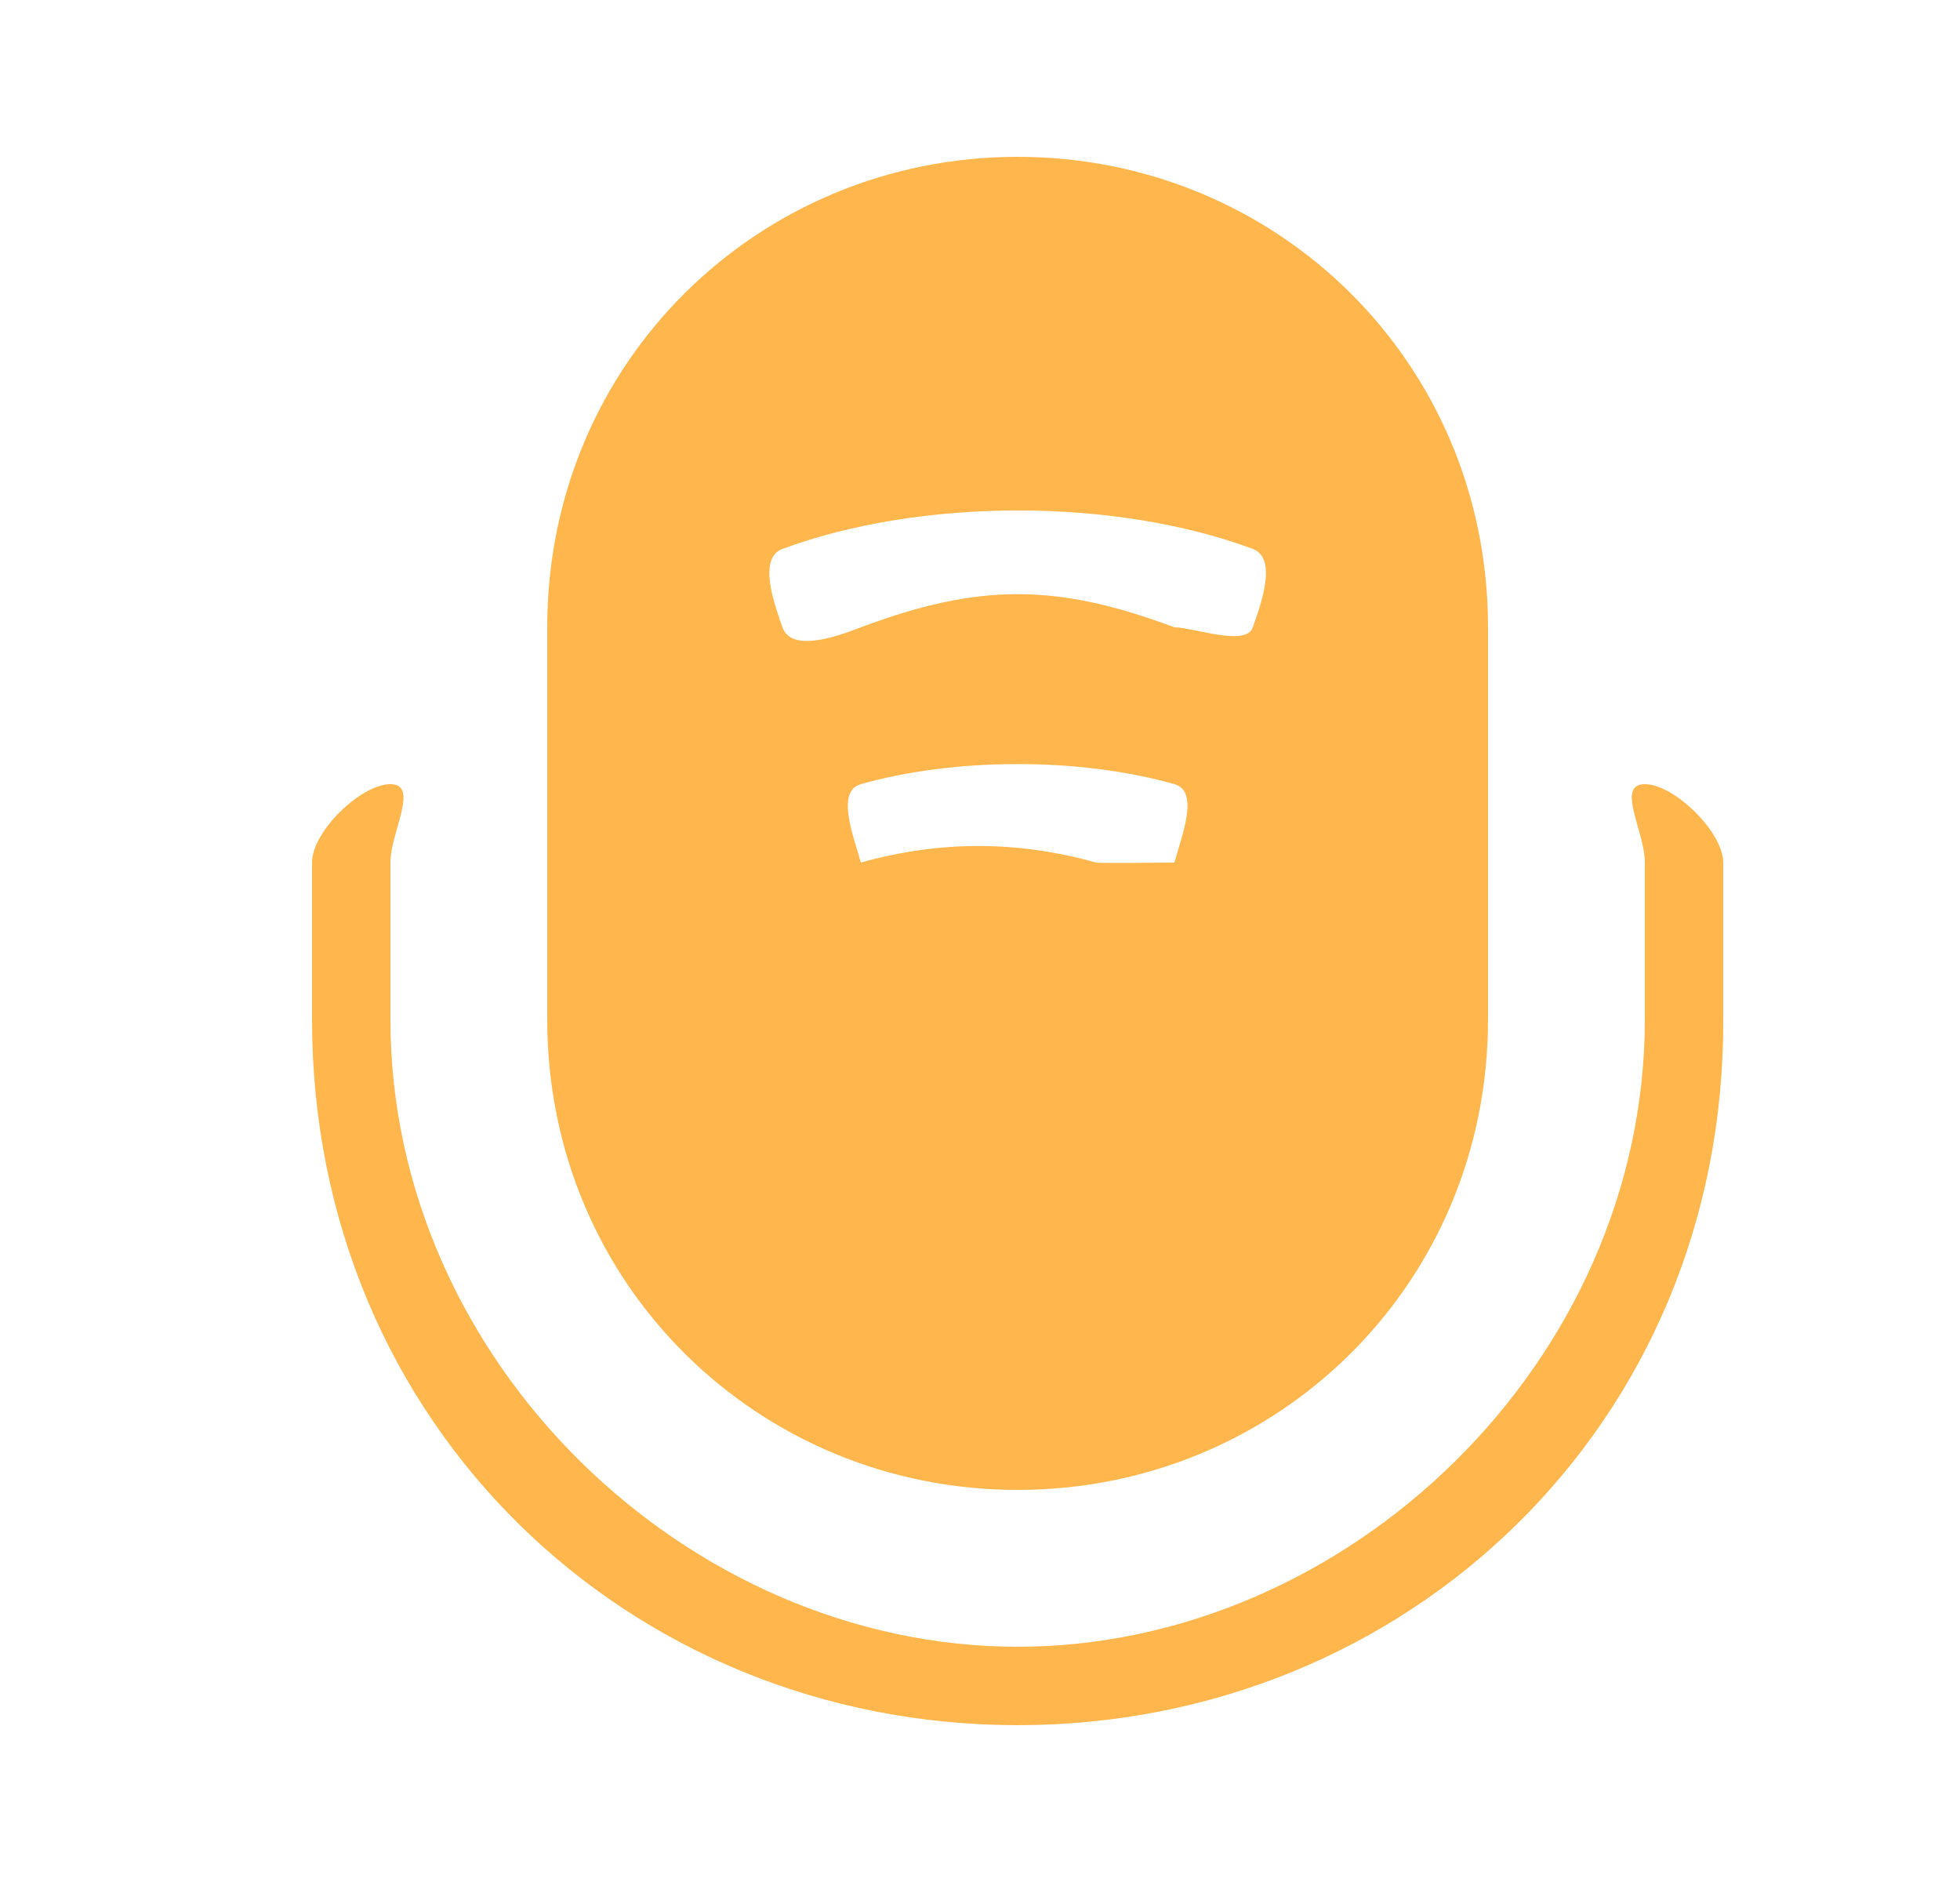 <svg width="25" height="24" viewBox="0 0 25 24" fill="none" xmlns="http://www.w3.org/2000/svg">
<path d="M12.98 22C8.018 22 3.98 18.166 3.98 13V11C3.98 10.601 4.606 10 4.98 10C5.355 10 4.98 10.611 4.98 11V13C4.98 17.368 8.776 21 12.98 21C17.185 21 20.98 17.368 20.98 13V11C20.98 10.601 20.606 10 20.98 10C21.355 10 21.98 10.611 21.98 11V13C22 18.166 17.943 22 12.98 22Z" fill="#FFB74D"/>
<path d="M12.98 2C9.676 2 6.98 4.618 6.98 8V13C6.98 16.382 9.676 19 12.98 19C16.285 19 18.98 16.382 18.98 13V8C18.98 4.618 16.285 2 12.98 2ZM14.98 11C14.912 11.272 15.246 11 14.98 11C14.931 11 14.03 11.01 13.98 11C12.977 10.718 11.984 10.718 10.98 11C10.656 11.091 11.069 11.332 10.98 11C10.892 10.678 10.656 10.091 10.98 10C12.19 9.658 13.771 9.658 14.98 10C15.305 10.091 15.069 10.668 14.98 11ZM15.98 8C15.892 8.252 15.226 8 14.98 8C14.912 8 15.049 8.03 14.98 8C13.476 7.436 12.485 7.436 10.98 8C10.666 8.121 10.098 8.322 9.98 8C9.872 7.688 9.666 7.121 9.98 7C11.751 6.346 14.22 6.346 15.98 7C16.295 7.121 16.089 7.688 15.98 8Z" fill="#FFB74D"/>
</svg>
